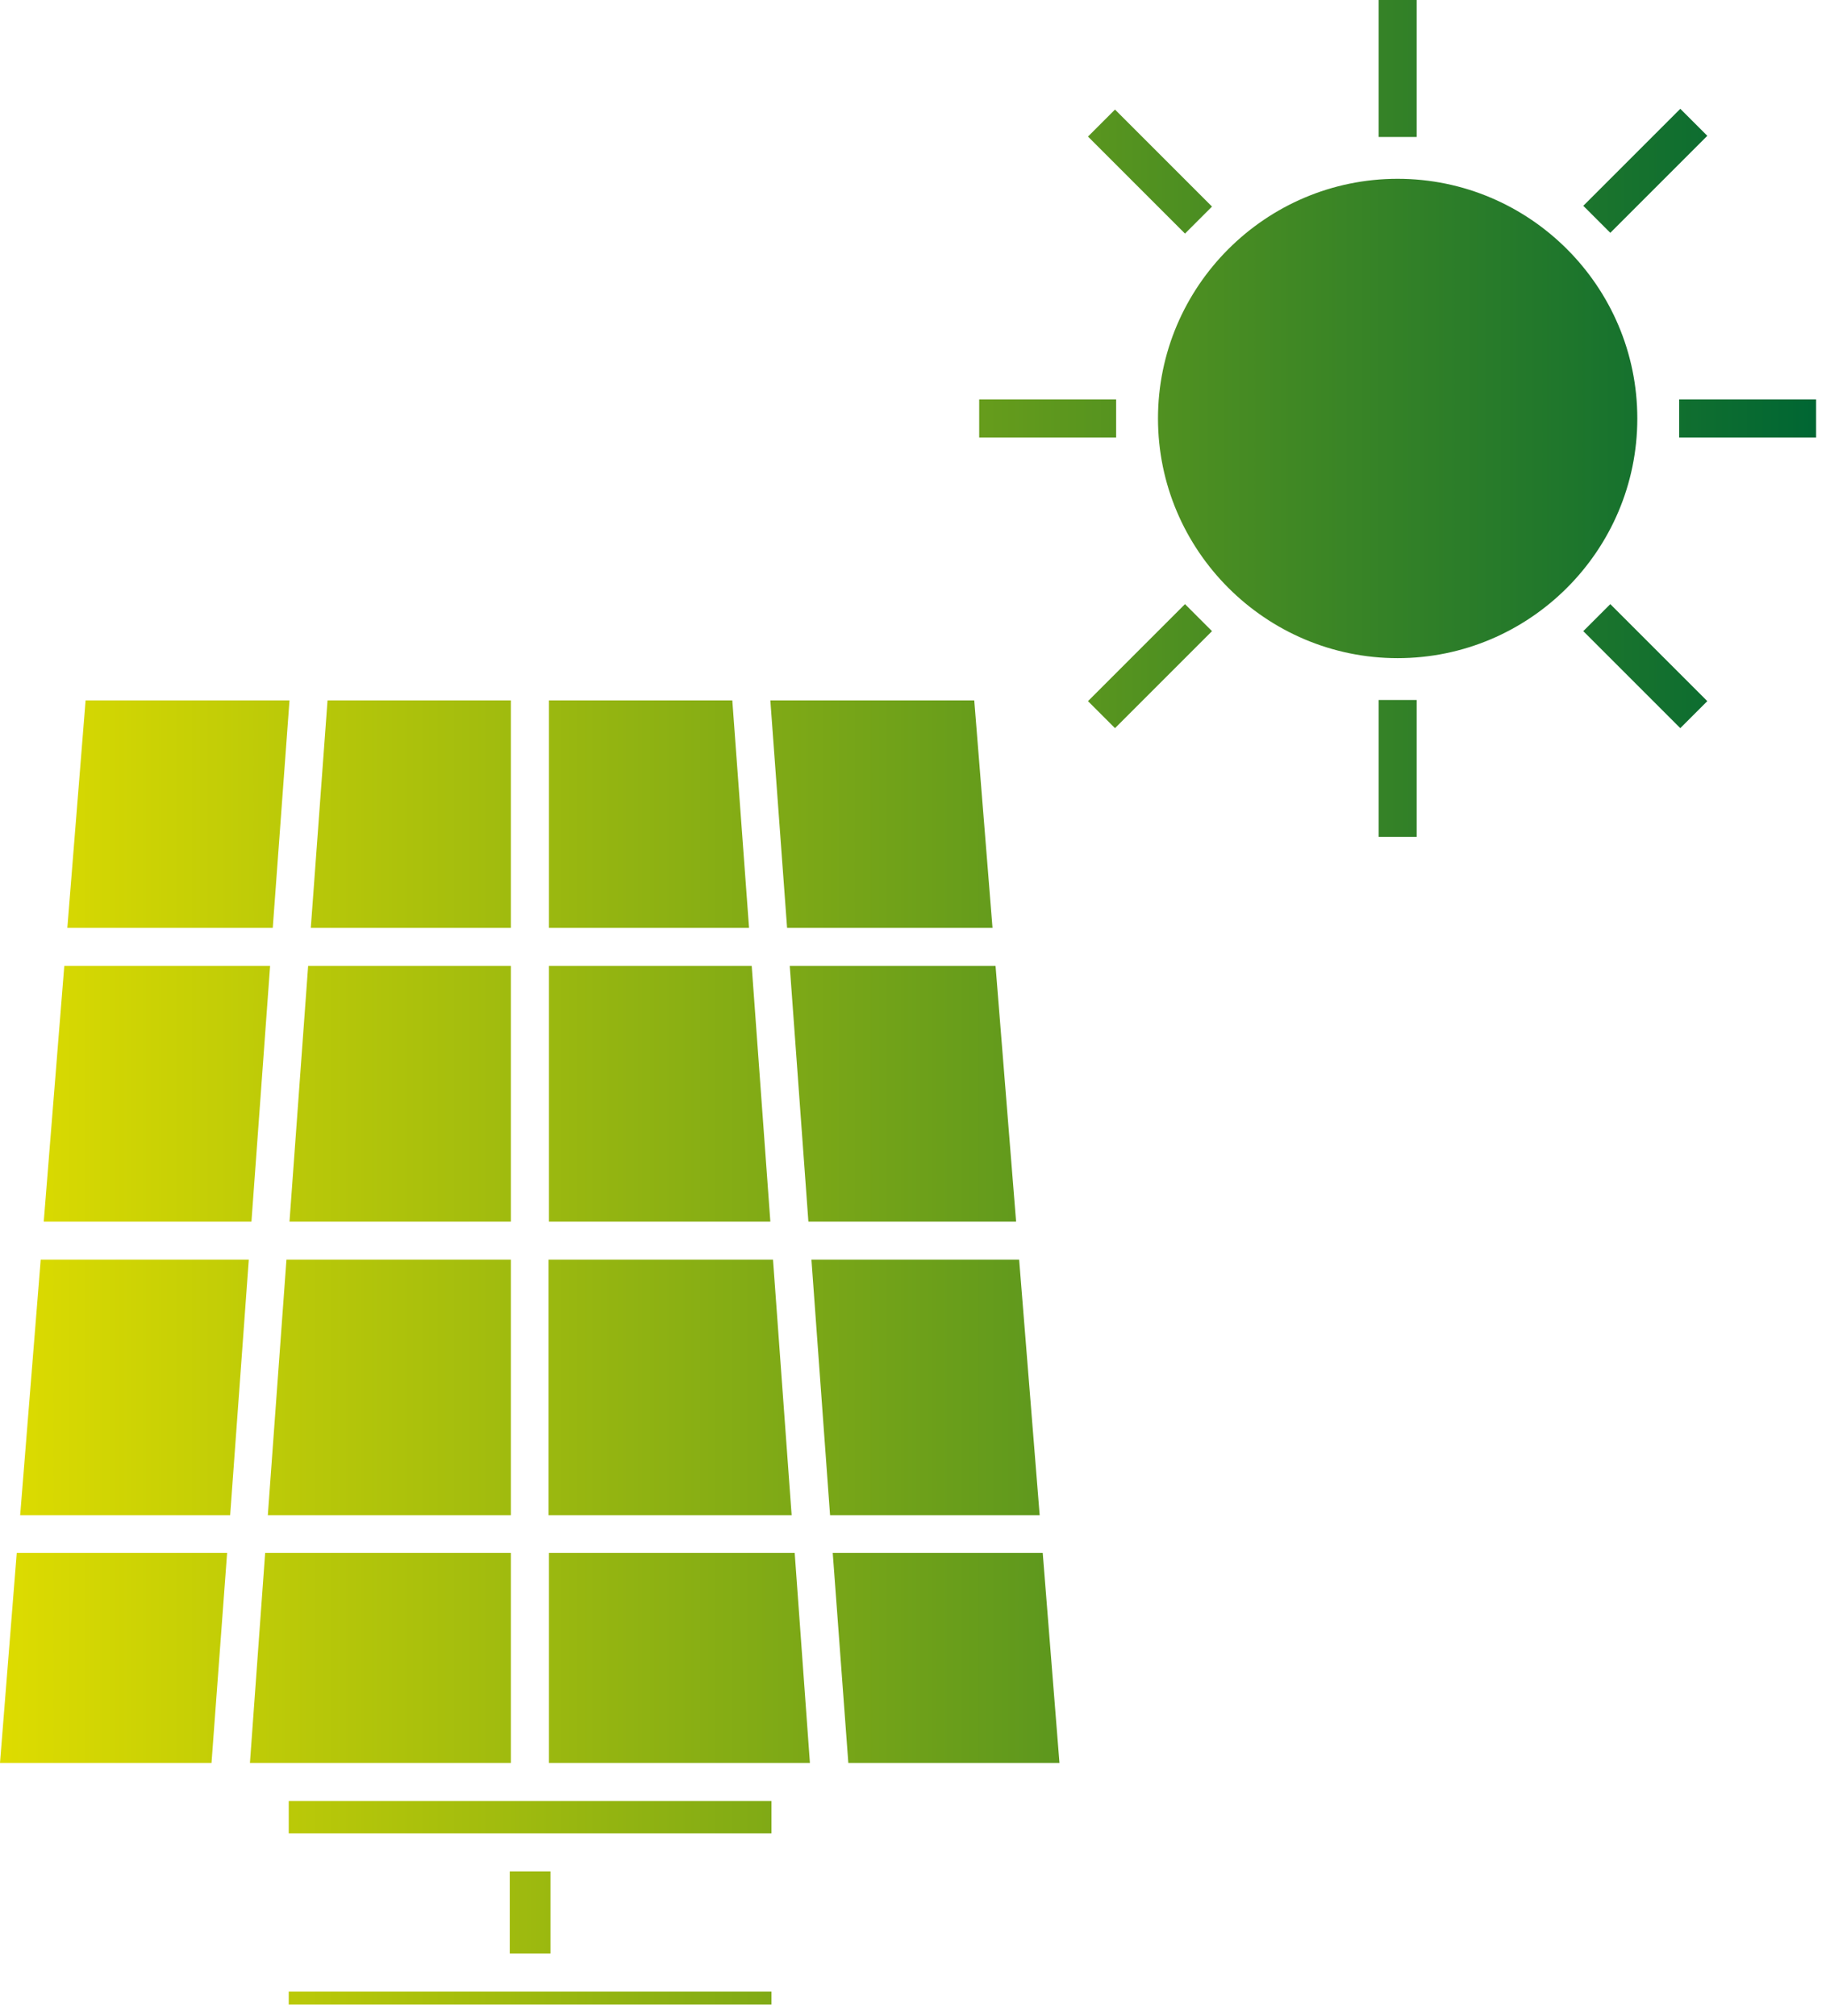 <svg width="48" height="53" viewBox="0 0 48 53" fill="none" xmlns="http://www.w3.org/2000/svg">
<path d="M20.28 47.34V48.19H7.59V47.34H20.28ZM13.4 49.19V51.35H14.47V49.19H13.4ZM7.59 52.35V52.69H20.28V52.35H7.59ZM0.44 40.82L0 46.34H5.56L5.97 40.82H0.44ZM6.97 40.82L6.57 46.34H13.43V40.82H6.97ZM20.89 40.82H14.43V46.34H21.29L20.89 40.82ZM20.32 33.11H14.42V39.83H20.81L20.32 33.11ZM19.76 25.39H14.43V32.11H20.25L19.76 25.39ZM7.53 33.11L7.04 39.83H13.43V33.11H7.53ZM1.07 33.11L0.53 39.83H6.05L6.54 33.11H1.07ZM1.69 25.39L1.15 32.11H6.61L7.1 25.39H1.69ZM8.1 25.39L7.61 32.11H13.43V25.39H8.1ZM2.25 18.41L1.77 24.39H7.17L7.61 18.41H2.25ZM8.61 18.41L8.17 24.39H13.43V18.41H8.61ZM19.25 18.41H14.43V24.39H19.69L19.25 18.41ZM25.61 18.41H20.25L20.69 24.39H26.09L25.61 18.41ZM26.17 25.39H20.76L21.25 32.11H26.71L26.17 25.39ZM26.79 33.11H21.33L21.82 39.83H27.33L26.79 33.11ZM27.41 40.82H21.89L22.3 46.34H27.85L27.41 40.82ZM36.74 4.7C33.27 4.7 30.44 7.53 30.44 11C30.44 14.47 33.27 17.3 36.74 17.3C40.21 17.3 43.04 14.47 43.04 11C43.04 7.53 40.21 4.7 36.74 4.7ZM36.24 3.6H37.24V0H36.24V3.6ZM36.24 22H37.24V18.4H36.24V22ZM44.14 11.5H47.74V10.5H44.14V11.5ZM25.74 11.5H29.34V10.5H25.74V11.5ZM42.33 6.12L44.88 3.57L44.17 2.86L41.62 5.41L42.33 6.12ZM29.31 19.14L31.86 16.59L31.15 15.88L28.6 18.43L29.31 19.14ZM44.17 19.14L44.88 18.43L42.33 15.88L41.62 16.59L44.17 19.14ZM31.15 6.14L31.86 5.43L29.31 2.88L28.6 3.59L31.15 6.14Z" fill="url(#paint0_linear_0_11993)"/>
<defs>
<linearGradient id="paint0_linear_0_11993" x1="0" y1="26.34" x2="47.74" y2="26.34" gradientUnits="userSpaceOnUse">
<stop stop-color="#DEDC00"/>
<stop offset="1" stop-color="#006633"/>
</linearGradient>
</defs>
</svg>
